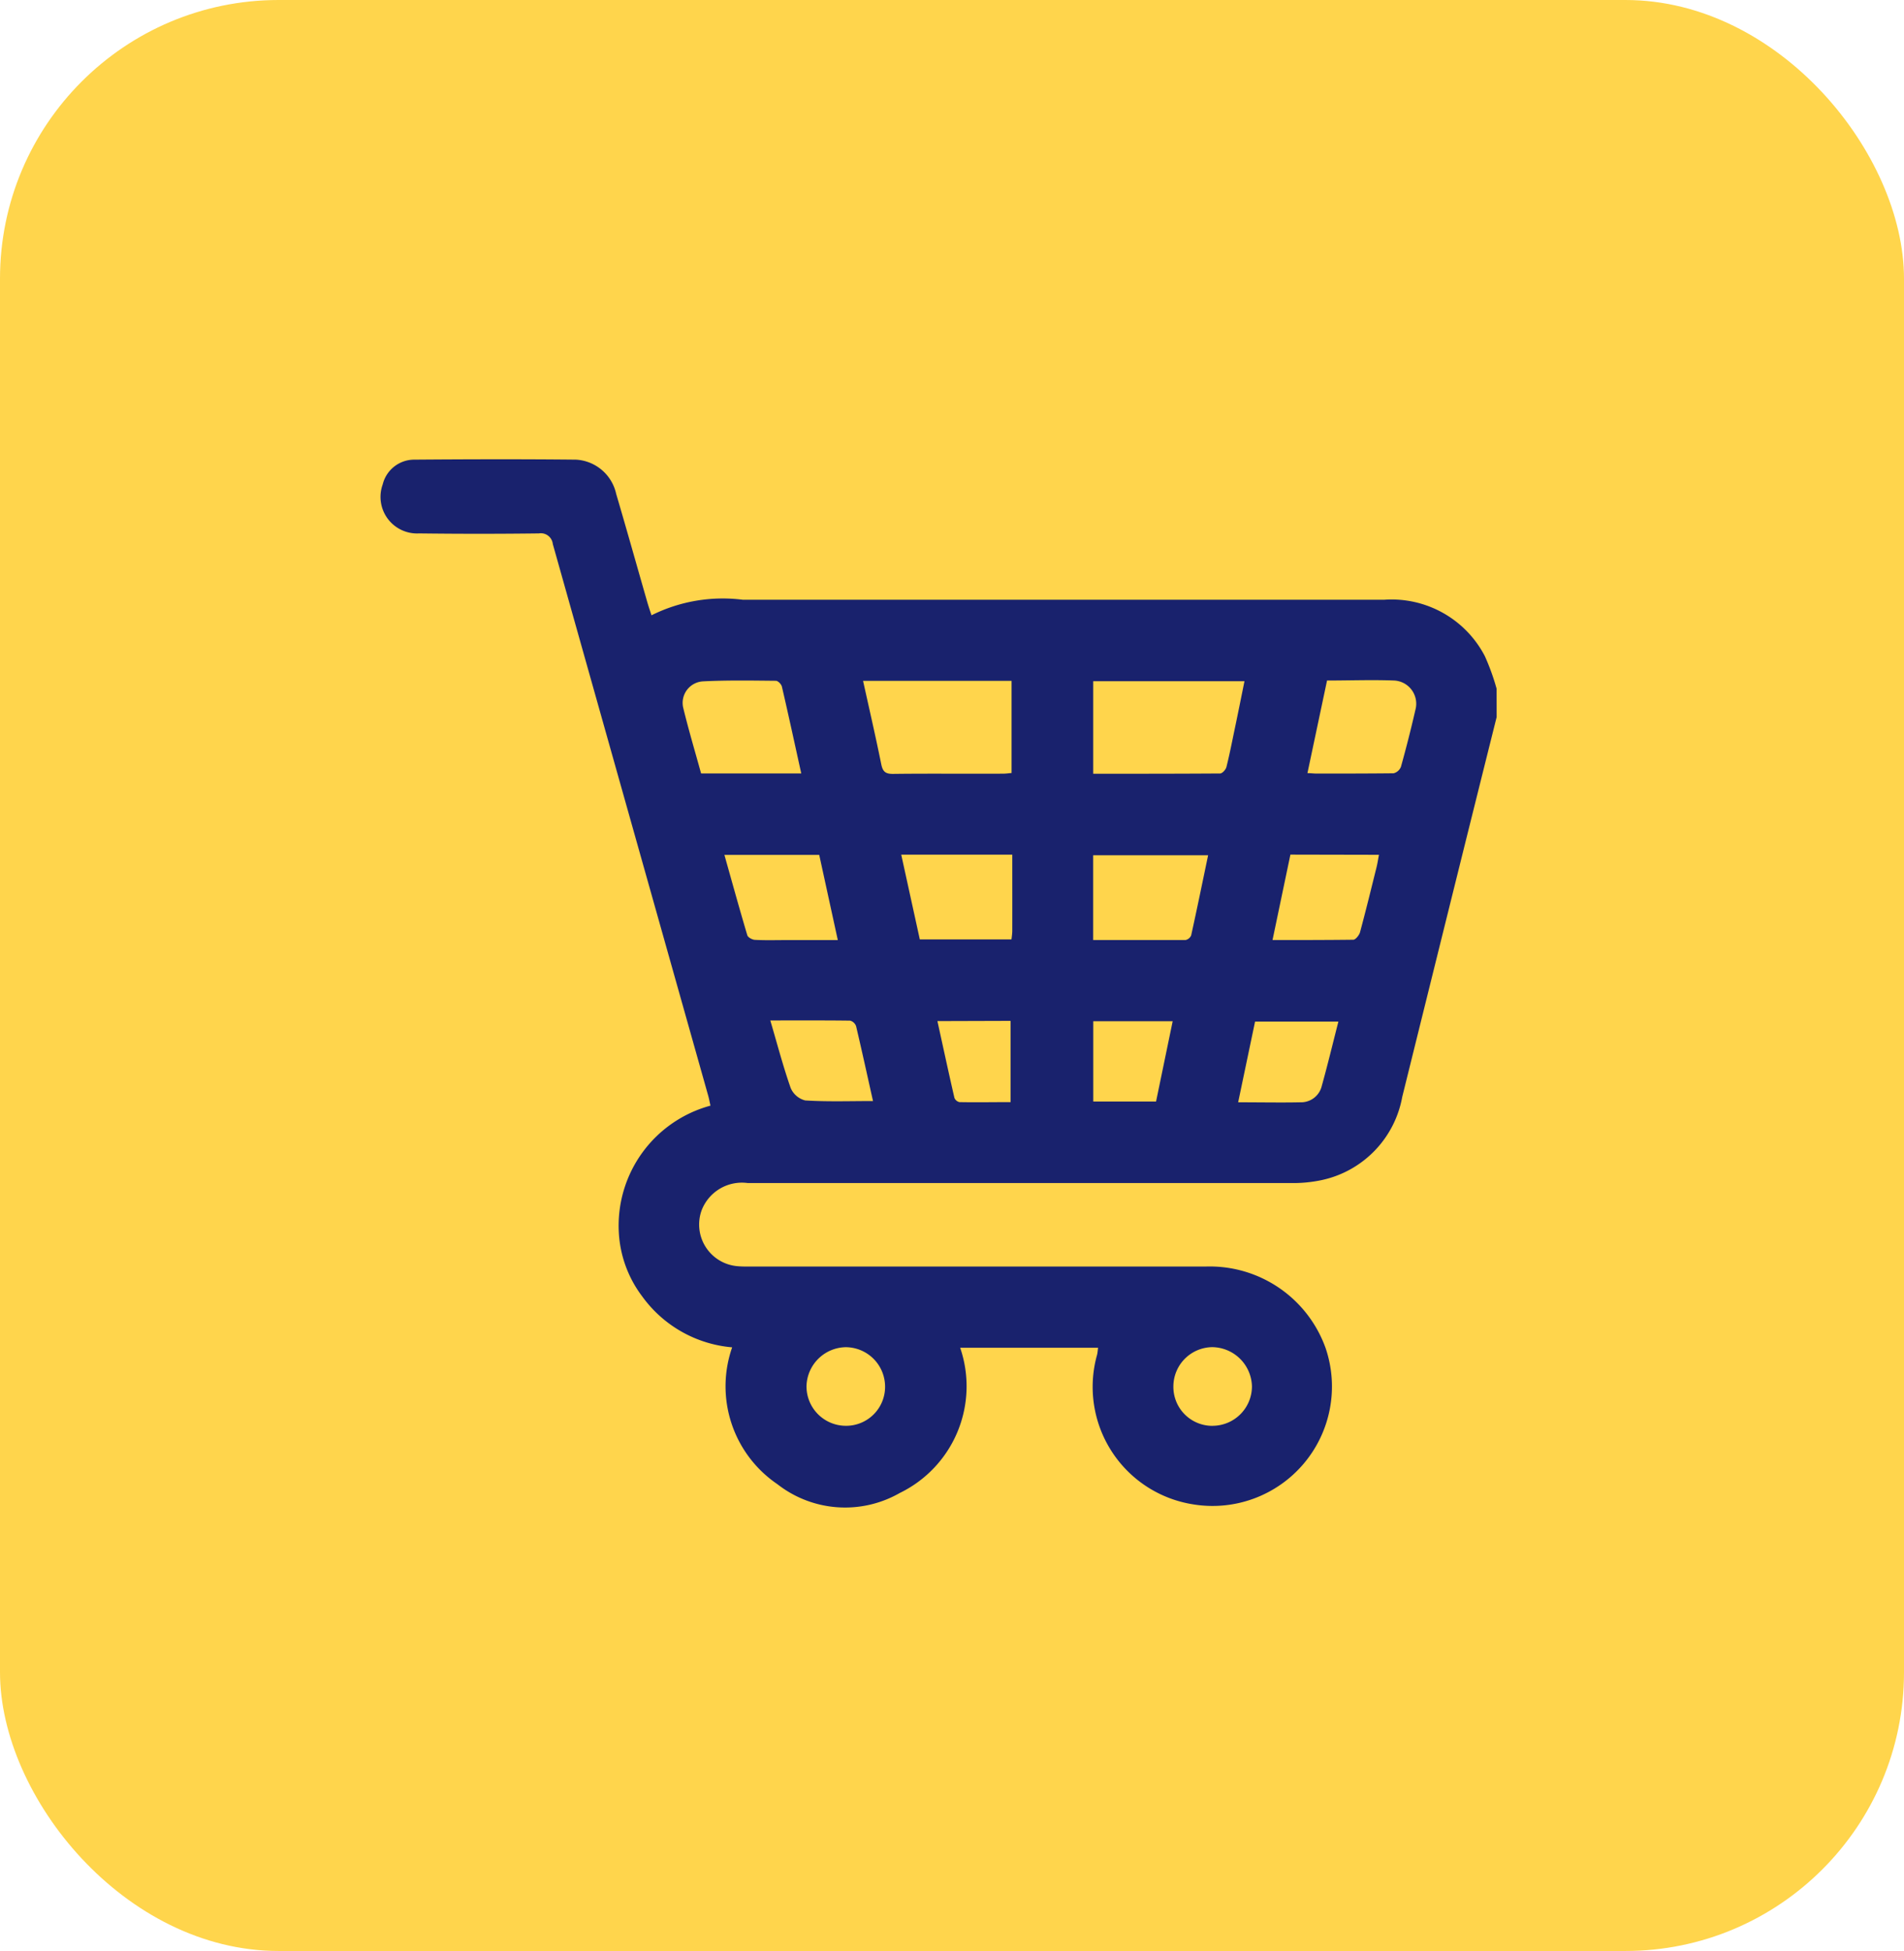 <svg id="Group_154" data-name="Group 154" xmlns="http://www.w3.org/2000/svg" width="41" height="42" viewBox="0 0 41 42">
  <rect id="Rectangle_28" data-name="Rectangle 28" width="41" height="42" rx="6" fill="#ffd54c"/>
  <g id="Group_118" data-name="Group 118" transform="translate(8.203 9.894)">
    <g id="Group_22" data-name="Group 22" transform="translate(0 0)">
      <path id="Path_213" data-name="Path 213" d="M689.24-1864.19q-.329,1.316-.657,2.632-.689,2.772-1.376,5.545a2.239,2.239,0,0,1-1.741,1.791,2.973,2.973,0,0,1-.675.062q-5.84,0-11.68,0a.929.929,0,0,0-.991.589.9.9,0,0,0,.761,1.2c.109.011.219.009.328.009q4.878,0,9.756,0a2.649,2.649,0,0,1,2.593,1.758,2.571,2.571,0,0,1-2.842,3.363,2.56,2.56,0,0,1-2.08-3.222c.011-.044.013-.09.022-.151h-2.97a2.554,2.554,0,0,1-1.3,3.126,2.368,2.368,0,0,1-2.636-.189,2.546,2.546,0,0,1-.974-2.946,2.67,2.67,0,0,1-1.935-1.094,2.5,2.5,0,0,1-.506-1.388,2.676,2.676,0,0,1,1.974-2.721c-.016-.07-.029-.144-.049-.215q-1.674-5.937-3.346-11.875a.259.259,0,0,0-.3-.229q-1.29.016-2.58,0a.787.787,0,0,1-.783-1.054.7.7,0,0,1,.666-.534c1.165-.009,2.33-.012,3.494,0a.94.94,0,0,1,.868.739c.225.763.44,1.53.66,2.295.028.1.059.192.1.317a3.436,3.436,0,0,1,1.965-.335h13.814a2.263,2.263,0,0,1,2.166,1.214,4.96,4.96,0,0,1,.253.7Zm-8.687,1.219c.925,0,1.829,0,2.732-.006.047,0,.122-.082.136-.138.072-.287.128-.578.189-.868.068-.324.133-.649.2-.98h-3.257Zm-4.956-2c.134.607.271,1.2.391,1.792.033.162.09.213.258.211.789-.01,1.578,0,2.367-.005.06,0,.119-.009.182-.014v-1.984Zm-1.331,1.993c-.141-.637-.274-1.254-.417-1.869-.012-.051-.083-.124-.128-.125-.523-.005-1.047-.014-1.569.012a.464.464,0,0,0-.43.56c.115.476.256.947.387,1.422Zm6.286,3.587c.678,0,1.332,0,1.986,0a.17.17,0,0,0,.124-.1c.126-.57.243-1.142.365-1.725h-2.475Zm-1.74-1.838h-2.393l.4,1.825h1.973a1.709,1.709,0,0,0,.018-.171C678.811-1860.118,678.81-1860.662,678.81-1861.227Zm6.354-1.755c.082,0,.136.009.19.009.555,0,1.11,0,1.665-.006a.231.231,0,0,0,.159-.142c.113-.406.217-.814.311-1.225a.5.5,0,0,0-.458-.63c-.475-.018-.952,0-1.445,0Zm-10.113,3.594-.4-1.834h-2.042c.167.592.324,1.162.493,1.729.014.048.11.1.17.1.218.012.437.005.656.005Zm9.746-1.84-.385,1.839c.6,0,1.172,0,1.739-.007.051,0,.128-.1.145-.16.126-.466.24-.935.356-1.4.021-.086.034-.173.052-.268Zm-11.2,3.569c.148.5.274.984.438,1.452a.464.464,0,0,0,.314.271c.477.03.958.013,1.46.013-.123-.55-.239-1.081-.364-1.611a.188.188,0,0,0-.129-.12C674.759-1857.663,674.2-1857.66,673.6-1857.66Zm12.23.026h-1.791l-.364,1.737c.477,0,.913.009,1.349,0a.458.458,0,0,0,.451-.35C685.6-1856.7,685.709-1857.153,685.832-1857.634Zm-5.275,1.721h1.352l.358-1.729h-1.71Zm-3.356-1.732c.126.574.242,1.114.366,1.652a.151.151,0,0,0,.109.092c.365.007.73,0,1.1,0v-1.749Zm-1.978,8.712a.839.839,0,0,0,.851-.841.851.851,0,0,0-.848-.851.86.86,0,0,0-.844.835A.848.848,0,0,0,675.223-1848.934Zm7.9,0a.85.85,0,0,0,.851-.847.865.865,0,0,0-.859-.846.848.848,0,0,0-.833.841A.839.839,0,0,0,683.12-1848.933Z" transform="translate(-665.215 1869.734)" fill="#19226d"/>
    </g>
  </g>
</svg>
